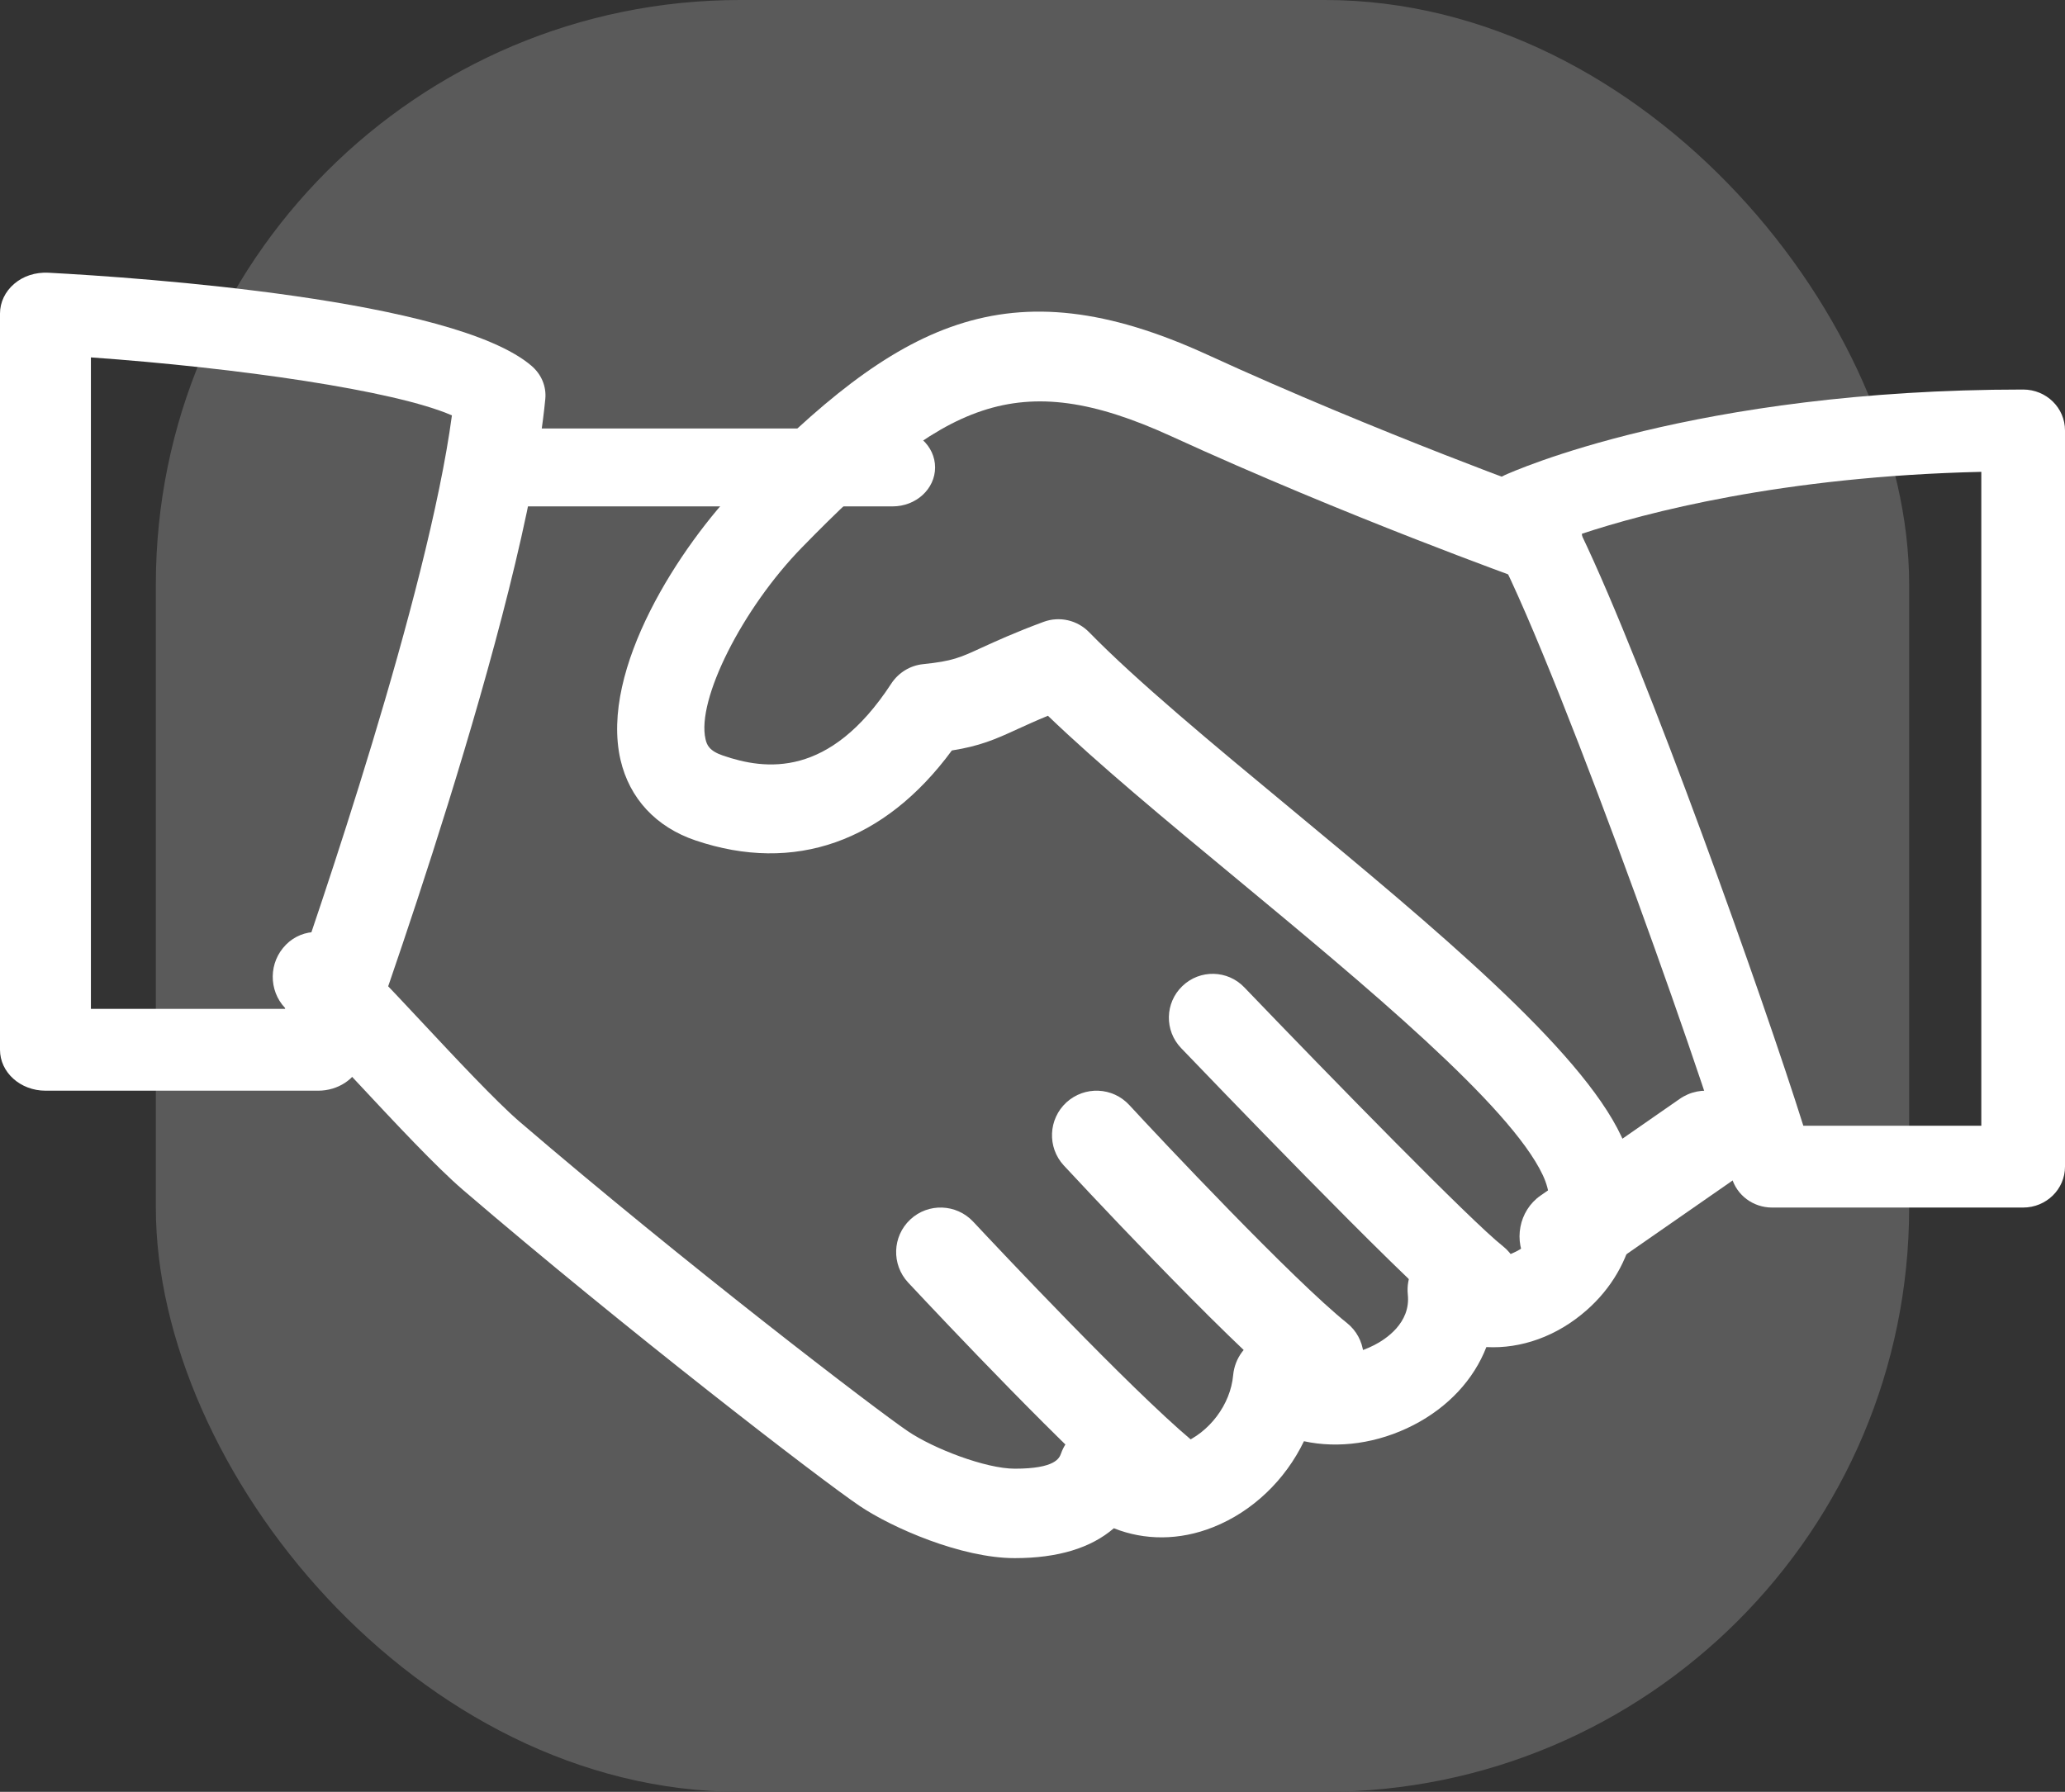 <?xml version="1.0" encoding="UTF-8"?>
<svg width="53px" height="46px" viewBox="0 0 53 46" version="1.1" xmlns="http://www.w3.org/2000/svg" xmlns:xlink="http://www.w3.org/1999/xlink">
    <rect x="0" y="0" width="53" height="46" fill="#333333" stroke="none"/>
    <!-- Generator: Sketch 64 (93537) - https://sketch.com -->
 
    <g id="main_v2" stroke="none" stroke-width="1" fill="none" fill-rule="evenodd">
        <rect id="Rectangle-Copy-8" fill="#5A5A5A" x="4" y="0" width="45" height="46" rx="15"></rect>
        <g id="hand-shake" transform="translate(0, 7)" fill="#FFFFFF" fill-rule="nonzero">
            <path d="M41.615,22.175 C40.56,19.92 36.785,16.791 33.138,13.767 C31.104,12.082 29.182,10.488 27.956,9.233 C27.649,8.916 27.19,8.815 26.785,8.964 C26.03,9.244 25.564,9.46 25.196,9.627 C24.636,9.885 24.448,9.972 23.693,10.05 C23.359,10.084 23.059,10.268 22.873,10.553 C21.289,12.979 19.649,12.773 18.554,12.396 C18.204,12.277 18.141,12.123 18.108,11.976 C17.873,10.968 19.053,8.622 20.583,7.054 C24.224,3.321 26.101,2.386 30.067,4.202 C34.565,6.264 39.073,7.878 39.117,7.894 C39.707,8.103 40.341,7.786 40.545,7.187 C40.746,6.588 40.439,5.933 39.854,5.724 C39.81,5.708 35.392,4.126 30.983,2.104 C25.846,-0.25 23.027,1.3 19.002,5.428 C17.469,6.999 15.388,10.176 15.926,12.507 C16.156,13.498 16.838,14.233 17.85,14.575 C20.388,15.434 22.705,14.612 24.43,12.266 C25.142,12.153 25.53,11.988 26.112,11.719 C26.323,11.623 26.569,11.51 26.896,11.375 C28.178,12.608 29.907,14.043 31.729,15.551 C35.022,18.281 38.757,21.376 39.597,23.167 C40.011,24.051 39.565,24.627 39.263,24.891 C38.819,25.281 38.212,25.405 37.883,25.169 C37.52,24.914 37.047,24.898 36.673,25.127 C36.297,25.357 36.086,25.791 36.133,26.236 C36.209,26.966 35.558,27.384 35.275,27.529 C34.558,27.901 33.81,27.837 33.53,27.57 C33.216,27.272 32.766,27.185 32.367,27.336 C31.969,27.49 31.691,27.866 31.65,28.303 C31.583,29.056 31.039,29.779 30.329,30.061 C29.986,30.194 29.488,30.275 29.043,29.857 C28.765,29.6 28.379,29.501 28.019,29.591 C27.654,29.682 27.36,29.953 27.232,30.314 C27.19,30.429 27.094,30.704 26.045,30.704 C25.299,30.704 23.957,30.188 23.301,29.742 C22.514,29.212 17.583,25.442 13.325,21.787 C12.727,21.27 11.691,20.163 10.777,19.185 C9.966,18.317 9.225,17.53 8.844,17.199 C8.367,16.786 7.661,16.848 7.265,17.335 C6.866,17.819 6.924,18.545 7.397,18.953 C7.744,19.254 8.416,19.982 9.158,20.774 C10.157,21.844 11.19,22.951 11.884,23.548 C16.056,27.127 21.069,30.991 22.069,31.664 C22.893,32.219 24.67,33 26.045,33 C27.15,33 27.999,32.741 28.588,32.233 C29.376,32.548 30.273,32.55 31.135,32.206 C32.155,31.802 32.992,30.986 33.467,29.999 C34.35,30.192 35.36,30.057 36.279,29.584 C37.177,29.12 37.827,28.411 38.149,27.582 C39.041,27.63 39.96,27.306 40.719,26.638 C42.005,25.511 42.359,23.757 41.615,22.175 Z" id="Path"></path>
            <path d="M22.909,4 L13.091,4 C12.489,4 12,4.448 12,5 C12,5.552 12.489,6 13.091,6 L22.909,6 C23.511,6 24,5.552 24,5 C24,4.448 23.511,4 22.909,4 Z" id="Path"></path>
            <path d="M44.793,21.56 C44.415,20.982 43.66,20.823 43.102,21.217 L39.539,23.693 C38.981,24.081 38.832,24.865 39.207,25.443 C39.444,25.803 39.829,26 40.221,26 C40.453,26 40.689,25.932 40.899,25.786 L44.462,23.31 C45.019,22.921 45.168,22.137 44.793,21.56 Z" id="Path"></path>
            <path d="M38.572,24.991 C37.766,24.357 34.165,20.669 31.937,18.348 C31.508,17.898 30.795,17.882 30.347,18.314 C29.897,18.744 29.884,19.457 30.313,19.905 C30.891,20.507 35.991,25.823 37.177,26.759 C37.381,26.921 37.629,27 37.872,27 C38.203,27 38.533,26.852 38.758,26.57 C39.143,26.084 39.06,25.376 38.572,24.991 Z" id="Path"></path>
            <path d="M34.572,26.965 C33.203,25.871 29.763,22.215 28.986,21.37 C28.556,20.903 27.836,20.876 27.37,21.301 C26.906,21.728 26.874,22.453 27.301,22.917 C27.342,22.961 31.447,27.393 33.143,28.751 C33.354,28.918 33.607,29 33.857,29 C34.19,29 34.524,28.851 34.75,28.573 C35.144,28.079 35.064,27.359 34.572,26.965 Z" id="Path"></path>
            <path d="M30.594,29.982 C28.964,28.609 25.63,25.06 24.978,24.363 C24.546,23.902 23.822,23.876 23.362,24.308 C22.901,24.74 22.878,25.462 23.307,25.924 C24.245,26.927 27.435,30.309 29.12,31.73 C29.335,31.911 29.595,32 29.856,32 C30.18,32 30.505,31.861 30.731,31.593 C31.138,31.109 31.076,30.389 30.594,29.982 Z" id="Path"></path>
            <path d="M13.636,2.387 C11.637,0.682 3.64,0.129 1.237,0.001 C0.905,-0.013 0.6,0.085 0.366,0.285 C0.133,0.482 0,0.76 0,1.049 L0,19.95 C0,20.53 0.523,21 1.167,21 L8.167,21 C8.671,21 9.119,20.708 9.275,20.275 C9.446,19.805 13.466,8.7 13.996,3.24 C14.026,2.92 13.895,2.605 13.636,2.387 Z M7.315,18.9 L2.333,18.9 L2.333,2.175 C6.083,2.442 10.129,3.021 11.599,3.664 C10.981,8.263 8.183,16.434 7.315,18.9 Z" id="Shape"></path>
            <path d="M51.926,3 C43.491,3 38.812,5.111 38.617,5.199 C38.338,5.327 38.129,5.564 38.043,5.852 C37.957,6.14 38,6.448 38.161,6.704 C39.489,8.794 43.646,20.399 44.445,23.229 C44.574,23.685 44.997,24 45.481,24 L51.926,24 C52.519,24 53,23.53 53,22.95 L53,4.05 C53,3.468 52.519,3 51.926,3 Z M50.852,21.9 L46.284,21.9 C45.266,18.658 42.258,10.203 40.581,6.709 C42.22,6.165 45.741,5.23 50.852,5.113 L50.852,21.9 Z" id="Shape"></path>
        </g>
    </g>
</svg>